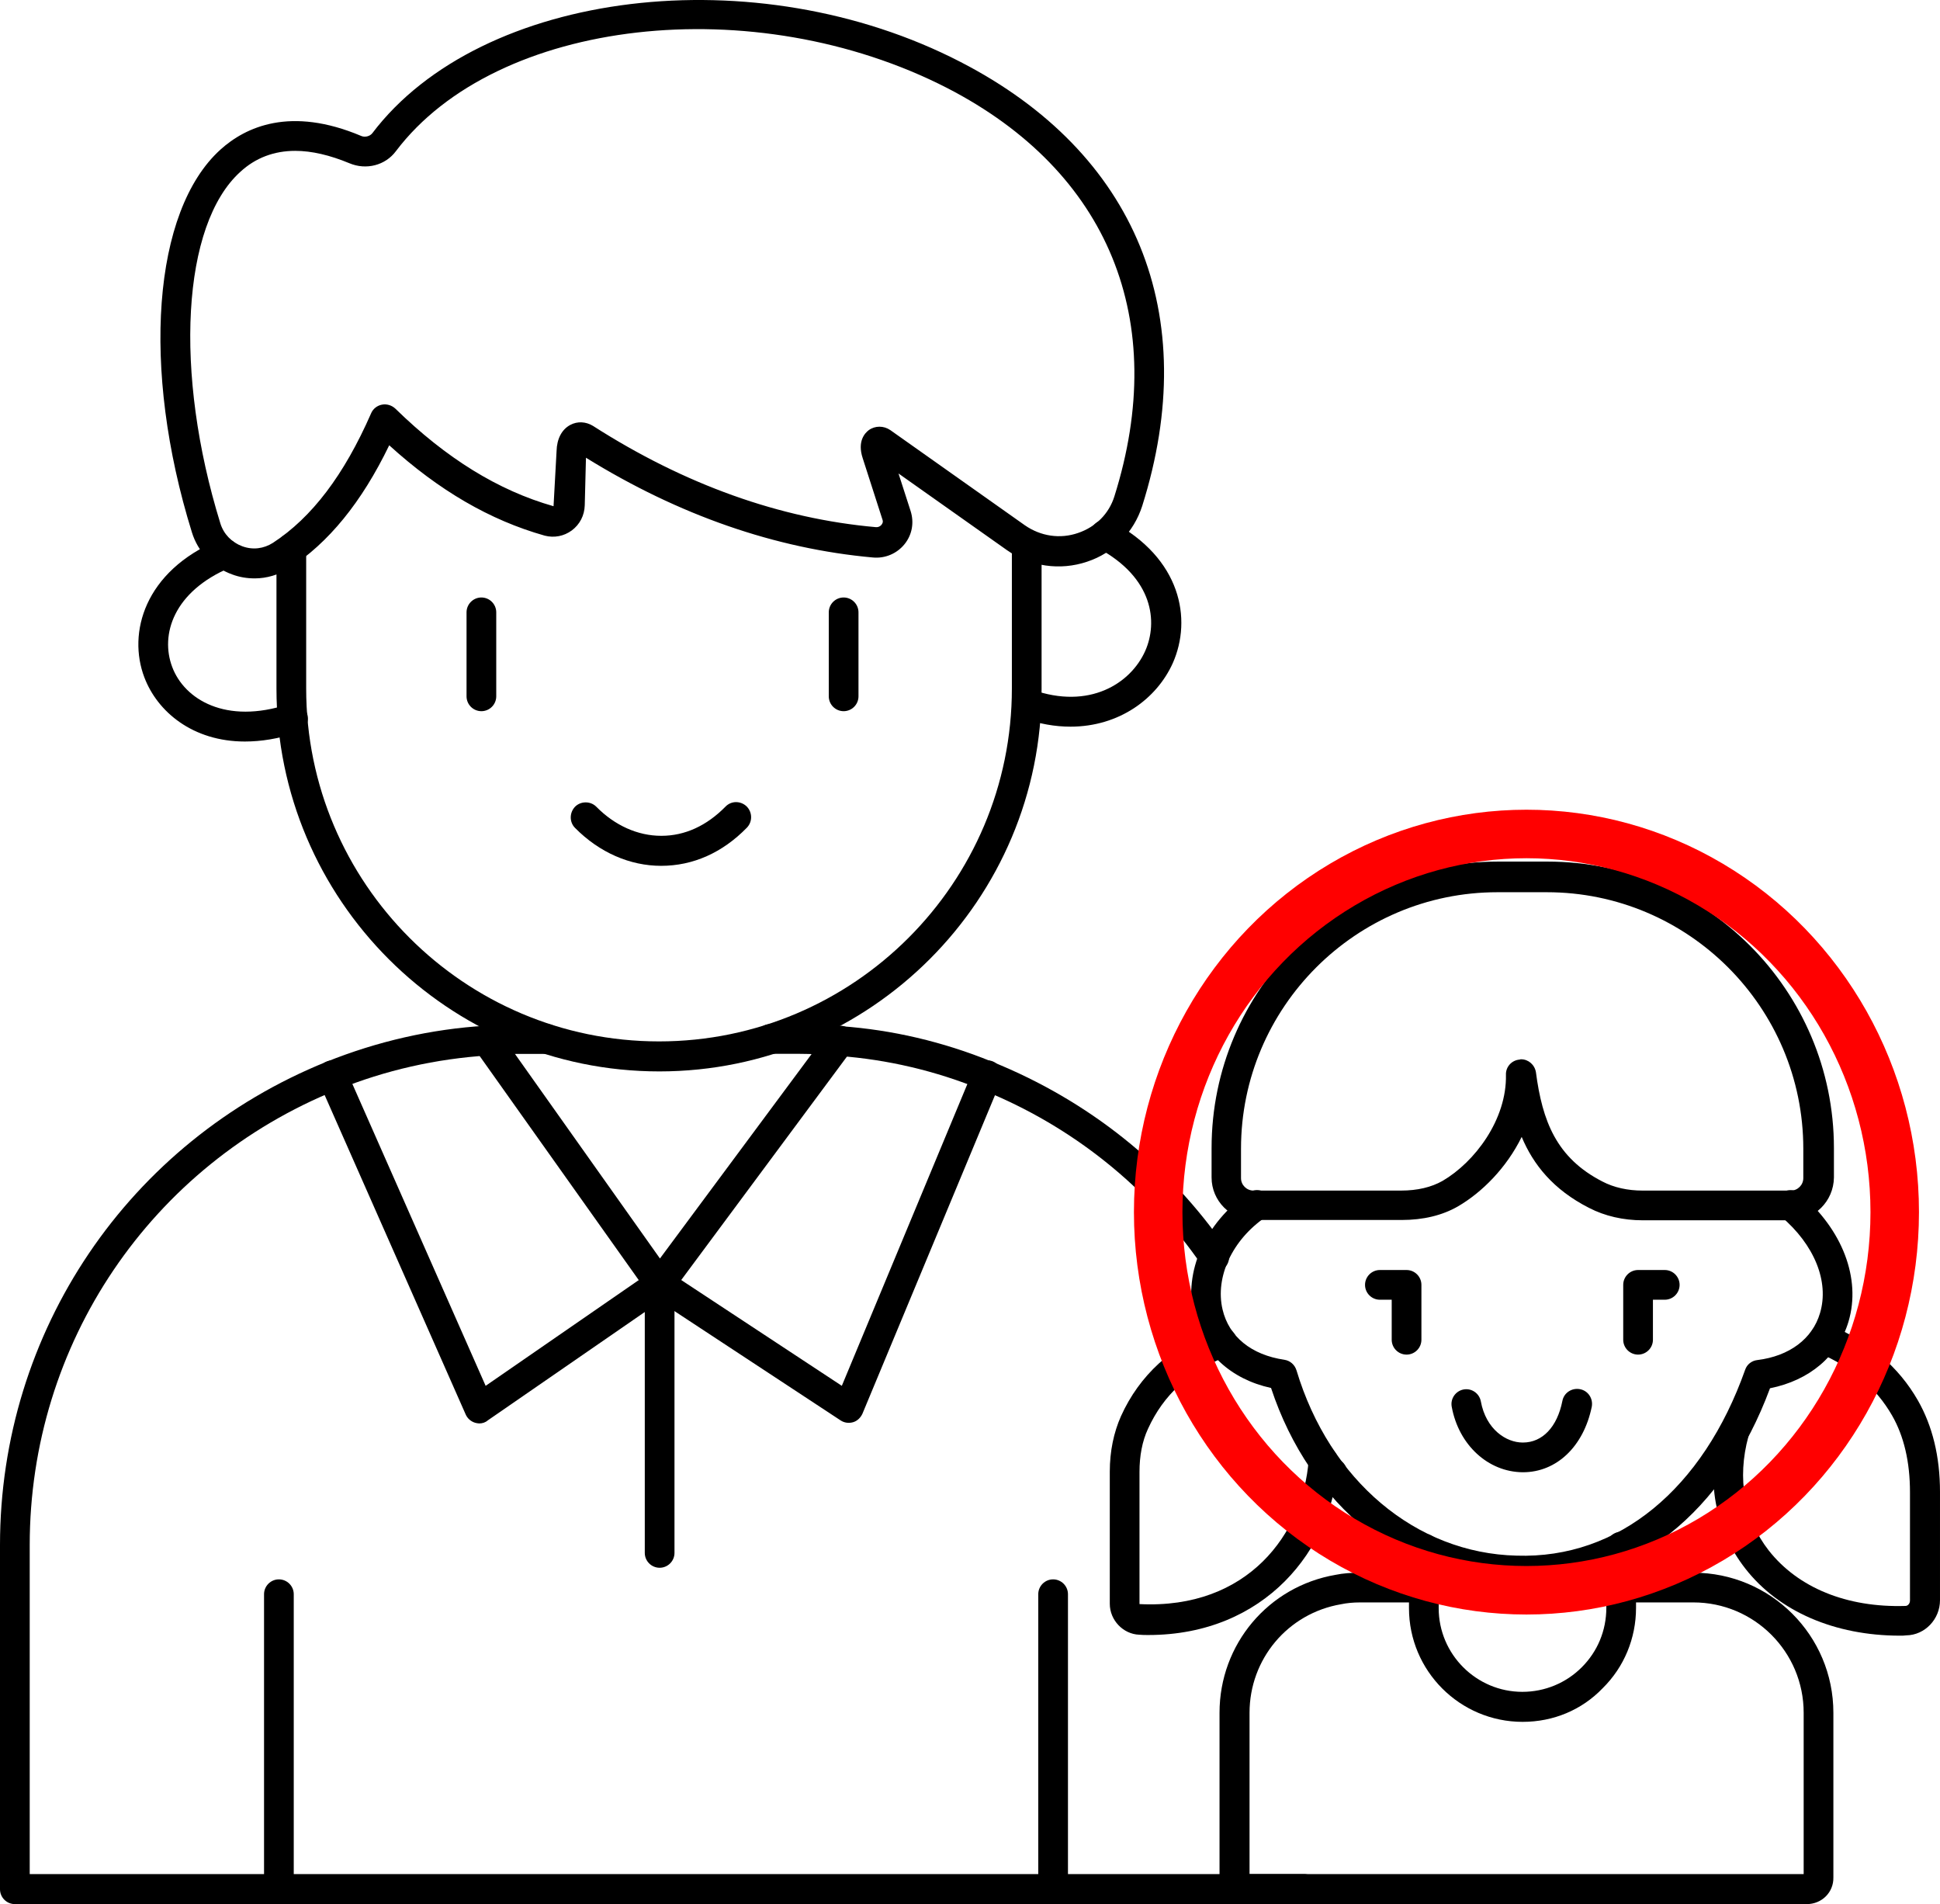 <?xml version="1.0" encoding="UTF-8"?><svg id="Layer_1" xmlns="http://www.w3.org/2000/svg" viewBox="0 0 1199.959 1177.465"><defs><style>.cls-1{fill:none;stroke:red;stroke-miterlimit:10;stroke-width:30px;}</style></defs><path d="M157.508,357.665c-4.688,0-9.375-.75-13.875-2.438-12-4.312-21.188-13.875-24.938-26.062-31.5-101.44-24.188-198.75,17.625-236.62,15.562-14.062,43.312-27,87.188-8.438,2.25.938,5.25.188,6.75-1.688C297.57-6.455,467.638-27.08,594.198,38.358c108.75,56.062,149.62,156.19,112.31,274.5-5.25,16.312-17.625,29.062-34.125,34.5-16.688,5.625-35.062,3-49.5-7.125l-67.125-47.438,7.5,23.25c2.25,7.125.938,14.625-3.75,20.438s-12,9-19.688,8.25c-60.188-5.438-119.81-26.062-177.38-61.688l-.75,29.438c-.188,6.188-3,11.812-8.062,15.562-4.875,3.562-10.875,4.688-16.688,3.188-33.938-9.562-65.438-27.938-96.188-55.875-17.062,35.25-37.5,60.375-62.25,76.312-6.188,3.75-13.5,6-21,6l.006-.005ZM182.633,93.285c-13.125,0-24.562,4.312-33.938,12.938-36.188,32.625-41.25,124.12-12.375,217.5,2.062,6.562,6.938,11.625,13.5,14.062s13.312,1.5,18.938-2.062c24.188-15.75,44.062-42,60.75-80.062,1.125-2.812,3.75-4.875,6.75-5.438s6,.375,8.25,2.438c31.5,30.75,63.562,50.625,97.875,60.375l1.875-34.125c.188-7.5,3.188-13.312,8.438-16.125,4.5-2.438,9.75-2.062,14.062.562,56.812,36.375,115.69,57.375,174.94,62.625,1.875.188,3.188-.938,3.562-1.5.562-.75,1.125-1.688.562-3.188l-12.188-37.875c-3.562-10.688,1.5-15.75,3.75-17.438,3.938-2.812,9.188-2.812,13.312,0l83.25,58.875c9.75,6.75,21.75,8.625,33,4.688,10.875-3.75,18.938-11.812,22.312-22.5,34.312-108.94-3.375-201-103.31-252.56C466.508-6.837,307.138,11.163,244.888,93.475c-6.562,8.812-18.375,11.812-28.688,7.5-12.188-5.062-23.438-7.688-33.562-7.688l-.006-.003Z"/><path d="M407.818,662.545c-130.5,0-236.81-106.12-236.81-236.81v-86.625c0-5.062,4.125-9.188,9.188-9.188s9.188,4.125,9.188,9.188v86.625c0,120.38,97.875,218.25,218.25,218.25s218.25-97.875,218.25-218.25v-89.25c0-5.062,4.125-9.188,9.188-9.188s9.188,4.125,9.188,9.188v89.25c.375,130.5-105.94,236.81-236.44,236.81Z"/><path d="M297.758,439.785c-5.062,0-9.188-4.125-9.188-9.188v-51.938c0-5.062,4.125-9.188,9.188-9.188s9.188,4.125,9.188,9.188v51.938c0,5.062-4.125,9.188-9.188,9.188Z"/><path d="M521.818,439.785c-5.062,0-9.188-4.125-9.188-9.188v-51.938c0-5.062,4.125-9.188,9.188-9.188s9.188,4.125,9.188,9.188v51.938c0,5.062-4.125,9.188-9.188,9.188Z"/><path d="M408.948,535.415c-19.312,0-38.25-8.25-53.25-23.438-3.562-3.562-3.562-9.375,0-13.125,3.562-3.562,9.562-3.562,13.125,0,11.438,11.625,25.688,18,40.125,18h.188c14.438,0,27.938-6.188,39.562-18,3.562-3.75,9.375-3.75,13.125-.188,3.562,3.562,3.75,9.375.188,13.125-15.188,15.562-33.375,23.625-53.062,23.625q.188,0,0,0h0Z"/><path d="M151.508,458.545c-32.25,0-54.188-18.375-62.25-39.75-10.312-27.188-.188-65.438,46.125-84.938,4.688-1.875,10.125.188,12,4.875,2.062,4.688-.188,10.125-4.875,12.188-35.25,14.812-43.5,41.625-36,61.5,7.5,20.062,33.188,35.812,71.812,23.062,4.875-1.688,10.125.938,11.625,5.812,1.688,4.875-.938,10.125-5.812,11.625-11.812,3.938-22.688,5.625-32.625,5.625h0Z"/><path d="M662.068,449.355c-9.375,0-19.312-1.688-29.812-5.438-4.875-1.688-7.312-6.938-5.625-11.812s6.938-7.312,11.812-5.625c35.25,12.562,60.938-3.75,69.938-24,7.875-17.812,5.062-45.188-29.25-63.562-4.5-2.438-6.188-8.062-3.75-12.562s8.062-6.188,12.562-3.75c42.562,22.688,49.5,60.188,37.5,87.375-9.938,22.125-33.188,39.375-63.375,39.375h0Z"/><path d="M806.628,1177.465H9.188c-5.062,0-9.188-4.125-9.188-9.188v-212.81c0-132,79.312-249.38,201.94-298.88,31.312-12.562,64.5-20.25,98.812-22.312,6.75-.75,14.25-.938,21.375-.938h16.312c5.062,0,9.375,4.125,9.375,9.188s-3.938,9.188-9,9.188h-16.688c-6.562,0-13.312.188-19.875.938-32.625,2.062-63.938,9.188-93.562,21.188-115.5,46.5-190.31,157.12-190.31,281.62v203.44h788.25c5.062,0,9.188,4.125,9.188,9.188s-3.938,9.375-9.188,9.375l-.002.004Z"/><path d="M806.448,955.785c-5.062,0-9.188-4.125-9.188-9.188,0-2.438.938-4.875,2.625-6.562,3.562-3.562,9.375-3.562,13.125,0,2.625,2.625,3.562,6.75,2.062,10.125-1.312,3.375-4.875,5.625-8.625,5.625Z"/><path d="M751.128,786.475c-3,0-5.812-1.312-7.688-3.938-33.375-48.562-80.25-86.062-135.38-108.38-.375,0-.75-.188-.938-.375-28.5-11.625-58.125-18.562-88.312-20.812-7.688-.75-15.938-1.312-24.938-1.312h-16.875c-5.062,0-9.562-4.125-9.562-9.188s3.938-9.188,9-9.188h17.438c9.562,0,18.375.375,26.438,1.312,31.5,2.25,62.812,9.562,92.812,21.75.375,0,.75.188.938.375,58.875,23.812,108.94,63.562,144.56,115.5,2.812,4.125,1.875,9.938-2.438,12.75-1.5.938-3.188,1.5-5.062,1.5l.007.005Z"/><path d="M408.008,803.165c-3,0-5.812-1.5-7.5-3.938l-107.06-150.75c-3-4.125-2.062-9.938,2.25-12.938,4.125-2.812,9.938-1.875,12.938,2.25l99.562,140.44,104.06-140.25c3-4.125,8.812-4.875,12.938-1.875s4.875,8.812,1.875,12.938l-111.56,150.38c-1.875,2.438-4.5,3.75-7.5,3.75l-.003-.008Z"/><path d="M296.448,880.225c-.75,0-1.688-.188-2.438-.375-2.625-.75-4.875-2.625-6-5.25l-90.938-205.88c-2.062-4.688,0-10.125,4.688-12.188s10.125,0,12.188,4.688l86.438,195.75,102.38-70.688c3-2.25,7.125-2.25,10.312-.188l107.62,70.875,81.375-195.56c1.875-4.688,7.312-6.938,12-5.062s6.938,7.312,5.062,12l-85.688,205.88c-1.125,2.438-3.188,4.5-5.812,5.25s-5.438.375-7.688-1.125l-111.75-73.5-106.5,73.5c-1.5,1.312-3.375,1.875-5.25,1.875v-.002Z"/><path d="M408.008,969.475c-5.062,0-9.188-4.125-9.188-9.188v-166.31c0-5.062,4.125-9.188,9.188-9.188s9.188,4.125,9.188,9.188v166.31c0,5.062-4.125,9.188-9.188,9.188Z"/><path d="M651.388,1177.465c-5.062,0-9.188-4.125-9.188-9.188v-182.44c0-5.062,4.125-9.188,9.188-9.188s9.188,4.125,9.188,9.188v182.44c0,5.062-4.125,9.188-9.188,9.188Z"/><path d="M172.508,1177.465c-5.062,0-9.188-4.125-9.188-9.188v-182.44c0-5.062,4.125-9.188,9.188-9.188s9.188,4.125,9.188,9.188v182.44c0,5.062-4.125,9.188-9.188,9.188Z"/><path d="M824.068,920.165c-5.062,0-9.188-4.125-9.188-9.188v-.188c0-5.062,4.125-9.188,9.188-9.188s9.188,4.125,9.188,9.188c0,5.25-4.125,9.375-9.188,9.375Z"/><path d="M941.628,980.545h-3.75c-68.625-1.688-127.69-49.5-151.69-122.25-24.938-5.438-42.562-21.75-47.812-44.25-6.375-27.75,6.938-57.75,33.938-76.5,4.125-2.812,9.938-1.875,12.75,2.438,2.812,4.125,1.875,9.938-2.438,12.75-20.438,14.062-31.125,36.938-26.438,57,3.938,16.875,17.812,28.125,38.25,31.125,3.562.562,6.375,3,7.5,6.562,20.438,68.062,73.875,113.06,136.12,114.56,63.188,2.062,115.31-41.438,141.38-114.94,1.125-3.375,4.125-5.625,7.5-6,19.875-2.438,34.125-13.125,38.812-29.062,5.812-19.5-3.562-42.375-24.188-59.812-3.938-3.375-4.312-9.188-1.125-12.938,3.375-3.938,9.188-4.312,12.938-1.125,26.25,22.312,37.875,52.5,30,79.125-6.375,21.375-24.188,36.375-48.562,41.25-28.5,76.875-85.5,122.06-153.19,122.06l.005.007Z"/><path d="M1107.908,754.605h-91.875c-12,0-23.438-2.625-33.188-7.688-22.125-11.25-34.5-26.812-41.625-43.875-9.375,19.125-24.562,34.312-39.375,42.938-9.75,5.625-21.562,8.438-34.875,8.438h-91.312c-14.438,0-26.25-11.812-26.25-26.25v-18.188c0-97.688,79.5-177.19,177.19-177.19h30.562c97.688,0,177.19,79.5,177.19,177.19v18.188c-.188,14.625-12,26.438-26.438,26.438h-.004ZM940.848,655.043c4.5,0,8.438,3.375,9.188,8.062,3.938,30,12.562,52.875,41.062,67.5,7.125,3.75,15.75,5.625,24.75,5.625h91.875c4.312,0,7.688-3.562,7.688-7.688v-18.188c0-87.562-71.25-158.62-158.62-158.62h-30.562c-87.562,0-158.62,71.25-158.62,158.62v18.188c0,4.312,3.562,7.688,7.688,7.688h91.312c10.125,0,18.75-2.062,25.688-6,19.875-11.625,39.75-37.875,39.188-65.625-.188-4.875,3.562-9,8.438-9.375.562-.188.75-.188.938-.188h-.011Z"/><path d="M941.818,1064.765c-38.812,0-70.312-31.5-70.312-70.312v-36.938c0-5.062,4.125-9.188,9.188-9.188s9.188,4.125,9.188,9.188v36.938c0,28.5,23.25,51.75,51.75,51.75,13.875,0,27-5.438,36.75-15.188s15.188-22.688,15.188-36.75v-37.875c0-5.062,4.125-9.188,9.188-9.188s9.188,4.125,9.188,9.188v37.875c0,18.75-7.312,36.562-20.625,49.688-12.938,13.5-30.562,20.812-49.5,20.812h0Z"/><path d="M1117.508,1177.465h-346.5c-9.188,0-16.688-7.5-16.688-16.5v-101.81c0-42.375,30.188-78.188,71.812-85.312,4.5-.938,9.562-1.312,15.188-1.312h39.562c5.062,0,9.188,4.125,9.188,9.188s-4.125,9.188-9.188,9.188h-39.562c-4.312,0-8.25.375-11.812,1.125-33,5.625-56.625,33.938-56.625,67.125v99.75h342.75v-99.75c0-37.688-30.562-68.25-68.25-68.25h-44.438c-5.062,0-9.188-4.125-9.188-9.188s4.125-9.188,9.188-9.188h44.438c47.812,0,86.625,38.812,86.625,86.625v101.81c.188,9.188-7.125,16.5-16.5,16.5h0Z"/><path d="M1175.207,1011.465c-40.312,0-75-15-95.625-41.438-18.938-24.188-24.562-55.125-15.75-86.812,1.312-4.875,6.375-7.688,11.25-6.375s7.875,6.375,6.375,11.438c-7.125,26.062-2.625,51,12.562,70.5,18,22.875,48,35.438,84.562,34.312,1.5,0,2.812-1.5,2.812-3.375v-66.938c0-18.75-3.75-34.688-11.062-47.438-9.938-17.25-24.938-30-45.562-38.812-4.688-2.062-6.938-7.5-4.875-12.188s7.5-6.938,12.188-4.875c24.188,10.312,42.375,25.875,54.188,46.5,9,15.75,13.688,34.688,13.688,56.625v66.938c0,11.812-9.375,21.562-20.812,21.75-1.312.188-2.625.188-3.938.188h-.002Z"/><path d="M710.258,1011.065c-1.875,0-3.75,0-5.625-.188-9.938-.375-18.188-9-18.188-19.125v-81.75c0-12.562,2.438-24.188,6.938-34.312,11.438-25.312,31.5-43.5,59.062-54.375,4.688-1.875,10.125.375,12,5.25,1.875,4.688-.562,10.125-5.25,12-23.438,9.188-39.562,24-49.125,45-3.562,7.688-5.25,16.688-5.25,26.625v81.75c67.312,3.375,101.25-44.062,104.62-88.875.375-5.062,4.875-9,9.938-8.438,5.062.375,8.812,4.875,8.438,9.938-3.75,53.438-45.375,106.5-117.56,106.5h.003Z"/><path d="M1013.208,837.665c-5.062,0-9.188-4.125-9.188-9.188v-33.938c0-5.062,4.125-9.188,9.188-9.188h16.5c5.062,0,9.188,4.125,9.188,9.188s-4.125,9.188-9.188,9.188h-7.312v24.75c0,5.062-4.125,9.188-9.188,9.188h0Z"/><path d="M870.008,837.665c-5.062,0-9.188-4.125-9.188-9.188v-24.75h-7.312c-5.062,0-9.188-4.125-9.188-9.188s4.125-9.188,9.188-9.188h16.5c5.062,0,9.188,4.125,9.188,9.188v33.938c0,5.062-4.125,9.188-9.188,9.188h0Z"/><path d="M942.008,910.415h-.188c-21.375-.188-39.562-16.875-43.875-40.5-.938-5.062,2.438-9.75,7.312-10.688,5.062-.938,9.75,2.438,10.688,7.312,3.188,17.438,15.75,25.5,25.875,25.5h.188c12,0,21.188-9.562,24.375-25.688.938-5.062,5.812-8.25,10.875-7.312s8.25,5.812,7.312,10.875c-5.062,24.562-21.75,40.5-42.562,40.5h0Z"/><ellipse class="cls-1" cx="944.165" cy="749.554" rx="227.788" ry="233.839"/></svg>